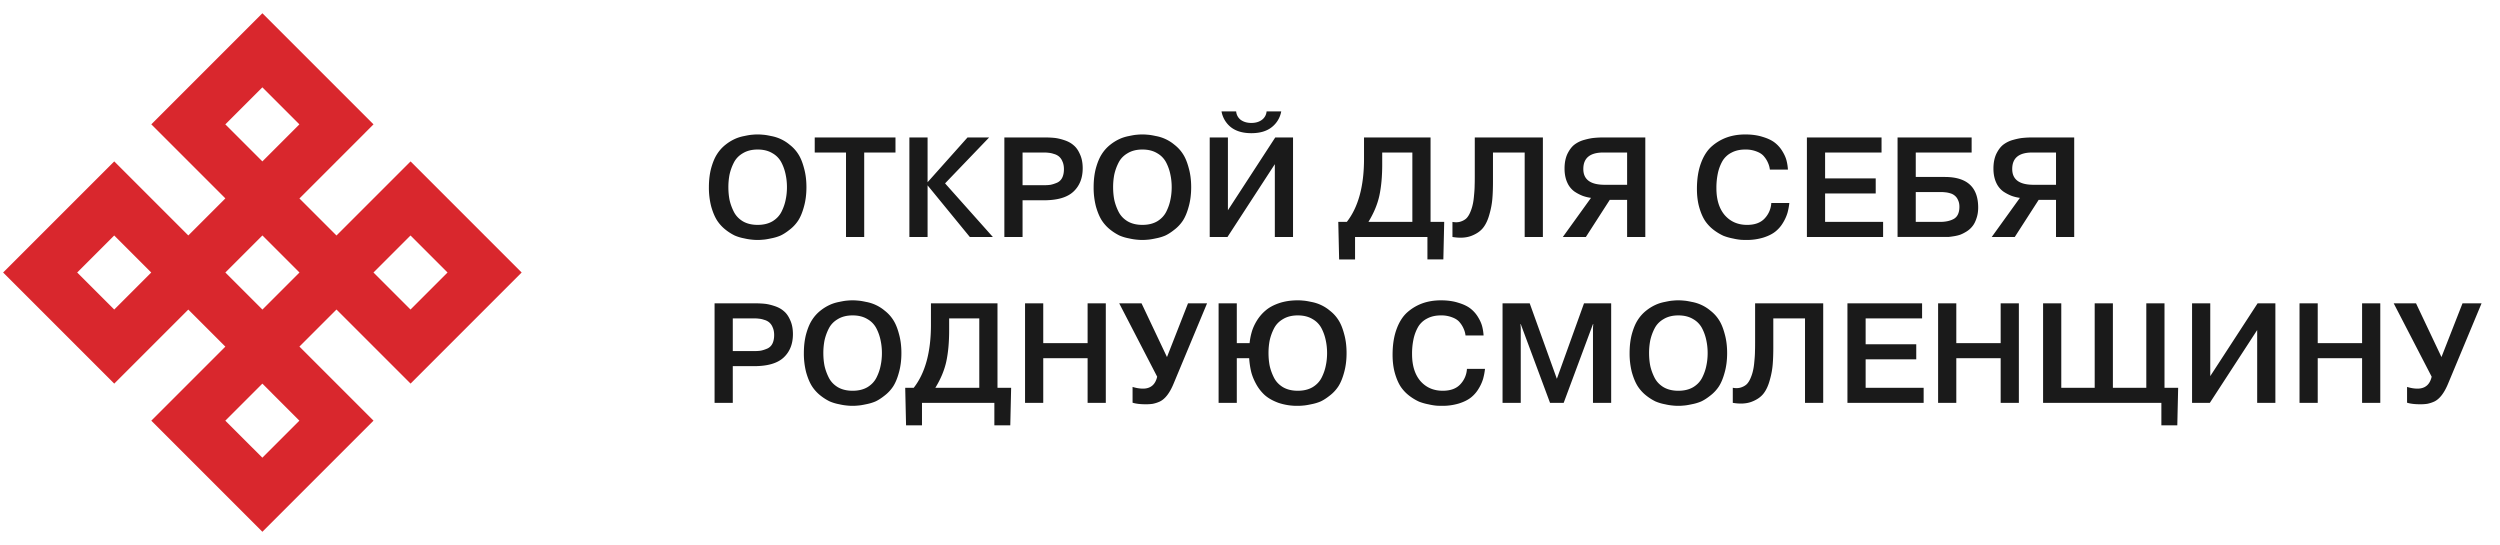 <svg width="211" height="46" fill="none" xmlns="http://www.w3.org/2000/svg"><g clip-path="url(#clip0_205_3285)"><path d="M12.77 10.494l6.25 6.25-3.128 3.128-6.25-6.25L.263 23l9.379 9.378 6.25-6.25 3.128 3.128-6.25 6.25 9.375 9.376 9.379-9.378-6.253-6.253 3.127-3.128 6.254 6.253L44.027 23l-9.375-9.376-6.254 6.253-3.127-3.127 6.253-6.254-9.379-9.378-9.375 9.376zm12.498 25.01l-3.125 3.125-3.126-3.125 3.126-3.126 3.125 3.126zM6.514 23l3.125-3.125L12.764 23 9.64 26.125 6.514 23zm31.258 0l-3.126 3.125L31.521 23l3.125-3.125L37.772 23zm-12.496 0l-3.128 3.128L19.02 23l3.128-3.128L25.276 23zm-.008-12.504l-3.125 3.126-3.126-3.126 3.126-3.125 3.125 3.125z" fill="#D9272D"/></g><path d="M63.479 11.372a4.469 4.469 0 01.924 0c.152.008.376.044.672.108a3.381 3.381 0 011.584.744c.288.224.528.488.72.792.192.296.352.688.48 1.176.136.48.204 1.016.204 1.608 0 .592-.068 1.132-.204 1.62-.128.48-.288.872-.48 1.176a3.168 3.168 0 01-.72.78c-.28.224-.54.392-.78.504-.24.104-.508.184-.804.24-.296.064-.52.1-.672.108a4.469 4.469 0 01-.924 0 4.705 4.705 0 01-.66-.108 3.791 3.791 0 01-.804-.24 4.26 4.26 0 01-.792-.504 3.279 3.279 0 01-.708-.78c-.192-.304-.356-.696-.492-1.176a6.382 6.382 0 01-.192-1.62c0-.592.064-1.128.192-1.608.136-.488.3-.88.492-1.176.192-.304.428-.568.708-.792a3.77 3.77 0 01.792-.492c.24-.112.508-.196.804-.252.296-.064.516-.1.66-.108zm1.716 1.56c-.344-.208-.76-.312-1.248-.312s-.904.104-1.248.312c-.344.2-.6.468-.768.804a4.239 4.239 0 00-.36 1.008 5.635 5.635 0 00-.096 1.056c0 .368.032.72.096 1.056.072.336.192.672.36 1.008.168.336.424.608.768.816.344.2.76.3 1.248.3s.904-.1 1.248-.3c.344-.208.6-.48.768-.816.168-.336.284-.672.348-1.008.072-.336.108-.688.108-1.056 0-.368-.036-.72-.108-1.056a3.875 3.875 0 00-.348-1.008 1.905 1.905 0 00-.768-.804zm6.208-.06h-2.64V11.6h6.816v1.272h-2.64V20h-1.536v-7.128zm6.885 2.508l3.372-3.78h1.824l-3.72 3.876L83.796 20h-1.944l-3.564-4.356V20h-1.536v-8.4h1.536v3.78zm6.48-3.78h3.348c.32 0 .604.012.852.036.256.024.54.088.852.192.32.104.584.248.792.432.216.176.396.432.54.768.152.328.228.72.228 1.176 0 .824-.26 1.48-.78 1.968s-1.352.732-2.496.732h-1.8V20h-1.536v-8.4zm1.536 1.272v2.76h1.788c.224 0 .416-.012.576-.036.16-.032.336-.088.528-.168a.88.88 0 00.444-.408c.104-.2.156-.448.156-.744 0-.256-.044-.476-.132-.66a1.027 1.027 0 00-.288-.408 1.097 1.097 0 00-.432-.216 1.781 1.781 0 00-.432-.096 3.112 3.112 0 00-.408-.024h-1.8zm9.647-1.5a4.469 4.469 0 01.924 0c.152.008.376.044.672.108a3.381 3.381 0 011.584.744c.288.224.528.488.72.792.192.296.352.688.48 1.176.136.48.204 1.016.204 1.608 0 .592-.068 1.132-.204 1.62-.128.48-.288.872-.48 1.176a3.168 3.168 0 01-.72.78c-.28.224-.54.392-.78.504-.24.104-.508.184-.804.24-.296.064-.52.1-.672.108a4.469 4.469 0 01-.924 0 4.705 4.705 0 01-.66-.108 3.791 3.791 0 01-.804-.24 4.26 4.26 0 01-.792-.504 3.279 3.279 0 01-.708-.78c-.192-.304-.356-.696-.492-1.176a6.382 6.382 0 01-.192-1.62c0-.592.064-1.128.192-1.608.136-.488.3-.88.492-1.176.192-.304.428-.568.708-.792a3.77 3.77 0 01.792-.492c.24-.112.508-.196.804-.252.296-.064.516-.1.66-.108zm1.716 1.56c-.344-.208-.76-.312-1.248-.312s-.904.104-1.248.312c-.344.2-.6.468-.768.804a4.239 4.239 0 00-.36 1.008 5.635 5.635 0 00-.096 1.056c0 .368.032.72.096 1.056.072.336.192.672.36 1.008.168.336.424.608.768.816.344.2.76.3 1.248.3s.904-.1 1.248-.3c.344-.208.6-.48.768-.816.168-.336.284-.672.348-1.008.072-.336.108-.688.108-1.056 0-.368-.036-.72-.108-1.056a3.872 3.872 0 00-.348-1.008 1.904 1.904 0 00-.768-.804zm5.969 4.812l3.996-6.144h1.5V20h-1.536v-6.144L103.6 20h-1.5v-8.4h1.536v6.144zm-.54-8.34h1.236a.994.994 0 00.396.72c.24.168.536.252.888.252s.644-.084.876-.252a.981.981 0 00.408-.72h1.236a2.172 2.172 0 01-.804 1.332c-.424.336-.996.504-1.716.504s-1.296-.168-1.728-.504a2.193 2.193 0 01-.792-1.332zm17.643 9.324h1.152l-.072 3.168h-1.344V20h-6.108v1.896h-1.344l-.072-3.168h.72c.968-1.24 1.452-3.012 1.452-5.316V11.6h5.616v7.128zm-1.536-5.856h-2.544v1.008c0 1.008-.08 1.884-.24 2.628-.16.736-.468 1.476-.924 2.22h3.708v-5.856zM122.587 20v-1.272c.256.048.484.04.684-.024.2-.064.364-.156.492-.276.128-.128.24-.308.336-.54a3.51 3.51 0 00.204-.648c.048-.208.084-.468.108-.78.032-.32.048-.58.048-.78.008-.208.012-.468.012-.78v-3.3h5.748V20h-1.536v-7.128h-2.676v2.484c0 .52-.016.976-.048 1.368a6.637 6.637 0 01-.24 1.32c-.128.488-.308.88-.54 1.176-.232.296-.572.528-1.02.696-.44.16-.964.188-1.572.084zm14.741-3.132h-1.464L133.848 20h-1.944l2.376-3.3a3.399 3.399 0 01-.696-.168 3.589 3.589 0 01-.708-.372 1.858 1.858 0 01-.6-.756c-.152-.336-.228-.728-.228-1.176 0-.48.08-.892.24-1.236.168-.344.364-.604.588-.78a2.42 2.42 0 01.84-.408c.344-.096.632-.152.864-.168.232-.024.504-.036.816-.036h3.468V20h-1.536v-3.132zm0-3.996h-2.004c-1.128 0-1.692.464-1.692 1.392 0 .888.6 1.332 1.8 1.332h1.896v-2.724zm12.169 4.26h1.524a5.416 5.416 0 01-.156.828 3.5 3.5 0 01-.372.828c-.168.288-.38.536-.636.744-.256.208-.596.38-1.02.516a4.75 4.75 0 01-1.452.204c-.152 0-.3-.004-.444-.012a4.705 4.705 0 01-.66-.108 4.657 4.657 0 01-.816-.228 4.314 4.314 0 01-.804-.48 3.279 3.279 0 01-.732-.756c-.2-.296-.368-.676-.504-1.14-.136-.472-.204-1-.204-1.584 0-.832.112-1.552.336-2.16.224-.616.532-1.096.924-1.44a3.96 3.96 0 011.296-.756c.464-.16.972-.24 1.524-.24s1.04.068 1.464.204c.432.128.776.292 1.032.492s.468.44.636.72c.168.272.284.532.348.78s.104.504.12.768h-1.524a1.902 1.902 0 00-.156-.564 2.092 2.092 0 00-.324-.528c-.144-.184-.356-.328-.636-.432a2.511 2.511 0 00-.96-.168c-.448 0-.836.088-1.164.264a1.853 1.853 0 00-.768.72 3.62 3.62 0 00-.384 1.032 5.9 5.9 0 00-.12 1.248c0 .968.236 1.728.708 2.28.48.544 1.108.816 1.884.816.648 0 1.14-.18 1.476-.54a2.05 2.05 0 00.564-1.308zm4.541-2.076h4.272v1.272h-4.272v2.4h4.896V20h-6.432v-8.4h6.3v1.272h-4.764v2.184zm7.652-2.184v2.064h2.448c1.88 0 2.82.86 2.82 2.58 0 .336-.048.64-.144.912-.088.272-.2.492-.336.66a1.891 1.891 0 01-.492.444c-.192.12-.372.212-.54.276-.16.056-.344.1-.552.132-.2.032-.352.052-.456.06h-4.284v-8.4h6.252v1.272h-4.716zm0 3.336v2.52h2.04c.488 0 .884-.088 1.188-.264.304-.184.456-.524.456-1.02 0-.216-.04-.404-.12-.564a.917.917 0 00-.264-.36.973.973 0 00-.384-.204c-.16-.048-.3-.076-.42-.084a3.22 3.22 0 00-.42-.024h-2.076zm11.837.66h-1.464L170.047 20h-1.944l2.376-3.3a3.399 3.399 0 01-.696-.168 3.589 3.589 0 01-.708-.372 1.858 1.858 0 01-.6-.756c-.152-.336-.228-.728-.228-1.176 0-.48.08-.892.24-1.236.168-.344.364-.604.588-.78a2.42 2.42 0 01.84-.408c.344-.096.632-.152.864-.168.232-.024.504-.036.816-.036h3.468V20h-1.536v-3.132zm0-3.996h-2.004c-1.128 0-1.692.464-1.692 1.392 0 .888.6 1.332 1.8 1.332h1.896v-2.724zM60.311 25.6h3.348c.32 0 .604.012.852.036.256.024.54.088.852.192.32.104.584.248.792.432.216.176.396.432.54.768.152.328.228.72.228 1.176 0 .824-.26 1.48-.78 1.968s-1.352.732-2.496.732h-1.8V34H60.31v-8.4zm1.536 1.272v2.76h1.788c.224 0 .416-.012.576-.036.16-.032.336-.088.528-.168a.88.88 0 00.444-.408c.104-.2.156-.448.156-.744 0-.256-.044-.476-.132-.66a1.027 1.027 0 00-.288-.408 1.097 1.097 0 00-.432-.216 1.781 1.781 0 00-.432-.096 3.112 3.112 0 00-.408-.024h-1.8zm9.647-1.5a4.469 4.469 0 01.924 0c.152.008.376.044.672.108a3.381 3.381 0 011.584.744c.288.224.528.488.72.792.192.296.352.688.48 1.176.136.48.204 1.016.204 1.608 0 .592-.068 1.132-.204 1.62-.128.48-.288.872-.48 1.176a3.168 3.168 0 01-.72.78c-.28.224-.54.392-.78.504-.24.104-.508.184-.804.24-.296.064-.52.1-.672.108a4.469 4.469 0 01-.924 0 4.705 4.705 0 01-.66-.108 3.791 3.791 0 01-.804-.24 4.26 4.26 0 01-.792-.504 3.279 3.279 0 01-.708-.78c-.192-.304-.356-.696-.492-1.176a6.382 6.382 0 01-.192-1.62c0-.592.064-1.128.192-1.608.136-.488.3-.88.492-1.176.192-.304.428-.568.708-.792a3.77 3.77 0 01.792-.492c.24-.112.508-.196.804-.252.296-.064.516-.1.66-.108zm1.716 1.56c-.344-.208-.76-.312-1.248-.312s-.904.104-1.248.312c-.344.2-.6.468-.768.804a4.239 4.239 0 00-.36 1.008 5.635 5.635 0 00-.096 1.056c0 .368.032.72.096 1.056.072.336.192.672.36 1.008.168.336.424.608.768.816.344.2.76.3 1.248.3s.904-.1 1.248-.3c.344-.208.6-.48.768-.816.168-.336.284-.672.348-1.008.072-.336.108-.688.108-1.056 0-.368-.036-.72-.108-1.056a3.872 3.872 0 00-.348-1.008 1.904 1.904 0 00-.768-.804zm10.978 5.796h1.152l-.072 3.168h-1.344V34h-6.108v1.896h-1.344l-.072-3.168h.72c.968-1.24 1.452-3.012 1.452-5.316V25.6h5.616v7.128zm-1.536-5.856h-2.544v1.008c0 1.008-.08 1.884-.24 2.628-.16.736-.468 1.476-.924 2.22h3.708v-5.856zm5.398 3.36V34h-1.536v-8.4h1.536v3.36h3.744V25.6h1.536V34h-1.536v-3.768H88.05zm10.443-.096l1.776-4.536h1.608l-2.82 6.768c-.168.408-.352.74-.552.996-.2.256-.416.436-.648.54a2.675 2.675 0 01-.576.18 4.004 4.004 0 01-.6.036c-.448 0-.812-.044-1.092-.132v-1.332c.312.096.604.144.876.144.648 0 1.048-.336 1.2-1.008L94.461 25.6h1.884l2.148 4.536zm5.893-1.176h1.08a5.23 5.23 0 01.18-.936c.088-.312.232-.632.432-.96.208-.336.456-.624.744-.864.288-.248.664-.452 1.128-.612.472-.16 1-.24 1.584-.24.16 0 .312.008.456.024.152.008.376.044.672.108a3.381 3.381 0 011.584.744c.288.224.528.488.72.792.192.296.352.688.48 1.176.136.48.204 1.016.204 1.608 0 .592-.068 1.132-.204 1.62-.128.48-.288.872-.48 1.176a3.168 3.168 0 01-.72.78c-.28.224-.54.392-.78.504-.24.104-.508.184-.804.24-.296.064-.52.1-.672.108a4.133 4.133 0 01-.456.024 4.923 4.923 0 01-1.632-.252c-.48-.176-.868-.396-1.164-.66a3.613 3.613 0 01-.732-.948c-.2-.368-.34-.724-.42-1.068a6.905 6.905 0 01-.156-1.092h-1.044V34h-1.536v-8.4h1.536v3.36zm3.9 3.72c.344.2.76.3 1.248.3s.904-.1 1.248-.3c.344-.208.6-.48.768-.816.168-.336.284-.672.348-1.008.072-.336.108-.688.108-1.056 0-.368-.036-.72-.108-1.056a3.872 3.872 0 00-.348-1.008 1.904 1.904 0 00-.768-.804c-.344-.208-.76-.312-1.248-.312s-.904.104-1.248.312c-.344.2-.6.468-.768.804a4.239 4.239 0 00-.36 1.008 5.635 5.635 0 00-.096 1.056c0 .368.032.72.096 1.056.072.336.192.672.36 1.008.168.336.424.608.768.816zm15.524-1.548h1.524a5.416 5.416 0 01-.156.828 3.5 3.5 0 01-.372.828c-.168.288-.38.536-.636.744-.256.208-.596.38-1.02.516a4.75 4.75 0 01-1.452.204c-.152 0-.3-.004-.444-.012a4.705 4.705 0 01-.66-.108 4.657 4.657 0 01-.816-.228 4.314 4.314 0 01-.804-.48 3.279 3.279 0 01-.732-.756c-.2-.296-.368-.676-.504-1.14-.136-.472-.204-1-.204-1.584 0-.832.112-1.552.336-2.16.224-.616.532-1.096.924-1.44a3.96 3.96 0 011.296-.756c.464-.16.972-.24 1.524-.24s1.04.068 1.464.204c.432.128.776.292 1.032.492s.468.44.636.72c.168.272.284.532.348.78s.104.504.12.768h-1.524a1.902 1.902 0 00-.156-.564 2.092 2.092 0 00-.324-.528c-.144-.184-.356-.328-.636-.432a2.511 2.511 0 00-.96-.168c-.448 0-.836.088-1.164.264a1.853 1.853 0 00-.768.72 3.62 3.62 0 00-.384 1.032 5.9 5.9 0 00-.12 1.248c0 .968.236 1.728.708 2.28.48.544 1.108.816 1.884.816.648 0 1.14-.18 1.476-.54a2.05 2.05 0 00.564-1.308zM130.823 34l-2.472-6.648h-.024l.024.324V34h-1.536v-8.4h2.292l2.292 6.372 2.292-6.372h2.292V34h-1.536v-6.324l.024-.324h-.024L131.975 34h-1.152zm10.363-8.628a4.469 4.469 0 01.924 0c.152.008.376.044.672.108a3.381 3.381 0 011.584.744c.288.224.528.488.72.792.192.296.352.688.48 1.176.136.48.204 1.016.204 1.608 0 .592-.068 1.132-.204 1.62-.128.48-.288.872-.48 1.176a3.168 3.168 0 01-.72.78c-.28.224-.54.392-.78.504-.24.104-.508.184-.804.24-.296.064-.52.1-.672.108a4.469 4.469 0 01-.924 0 4.705 4.705 0 01-.66-.108 3.791 3.791 0 01-.804-.24 4.26 4.26 0 01-.792-.504 3.279 3.279 0 01-.708-.78c-.192-.304-.356-.696-.492-1.176a6.382 6.382 0 01-.192-1.62c0-.592.064-1.128.192-1.608.136-.488.3-.88.492-1.176.192-.304.428-.568.708-.792a3.77 3.77 0 01.792-.492c.24-.112.508-.196.804-.252.296-.064.516-.1.66-.108zm1.716 1.56c-.344-.208-.76-.312-1.248-.312s-.904.104-1.248.312c-.344.2-.6.468-.768.804a4.239 4.239 0 00-.36 1.008 5.635 5.635 0 00-.096 1.056c0 .368.032.72.096 1.056.072.336.192.672.36 1.008.168.336.424.608.768.816.344.2.76.3 1.248.3s.904-.1 1.248-.3c.344-.208.6-.48.768-.816.168-.336.284-.672.348-1.008.072-.336.108-.688.108-1.056 0-.368-.036-.72-.108-1.056a3.872 3.872 0 00-.348-1.008 1.904 1.904 0 00-.768-.804zM146.247 34v-1.272c.256.048.484.04.684-.024.2-.064.364-.156.492-.276.128-.128.24-.308.336-.54a3.51 3.51 0 00.204-.648c.048-.208.084-.468.108-.78.032-.32.048-.58.048-.78.008-.208.012-.468.012-.78v-3.3h5.748V34h-1.536v-7.128h-2.676v2.484c0 .52-.016.976-.048 1.368a6.637 6.637 0 01-.24 1.32c-.128.488-.308.88-.54 1.176-.232.296-.572.528-1.02.696-.44.16-.964.188-1.572.084zm11.213-4.944h4.272v1.272h-4.272v2.4h4.896V34h-6.432v-8.4h6.3v1.272h-4.764v2.184zm7.652 1.176V34h-1.536v-8.4h1.536v3.36h3.744V25.6h1.536V34h-1.536v-3.768h-3.744zm8.86-4.632v7.128h2.82V25.6h1.536v7.128h2.82V25.6h1.536v7.128h1.152l-.072 3.168h-1.344V34h-9.984v-8.4h1.536zm12.574 6.144l3.996-6.144h1.5V34h-1.536v-6.144L186.51 34h-1.5v-8.4h1.536v6.144zm9.07-1.512V34h-1.536v-8.4h1.536v3.36h3.744V25.6h1.536V34h-1.536v-3.768h-3.744zm10.444-.096l1.776-4.536h1.608l-2.82 6.768c-.168.408-.352.74-.552.996-.2.256-.416.436-.648.54a2.675 2.675 0 01-.576.18 4.004 4.004 0 01-.6.036c-.448 0-.812-.044-1.092-.132v-1.332c.312.096.604.144.876.144.648 0 1.048-.336 1.2-1.008l-3.204-6.192h1.884l2.148 4.536z" fill="#1A1A1A"/><defs><clipPath id="clip0_205_3285"><path fill="#fff" transform="rotate(-45 27.763 11.5)" d="M0 0h31.318v31.318H0z"/></clipPath></defs></svg>